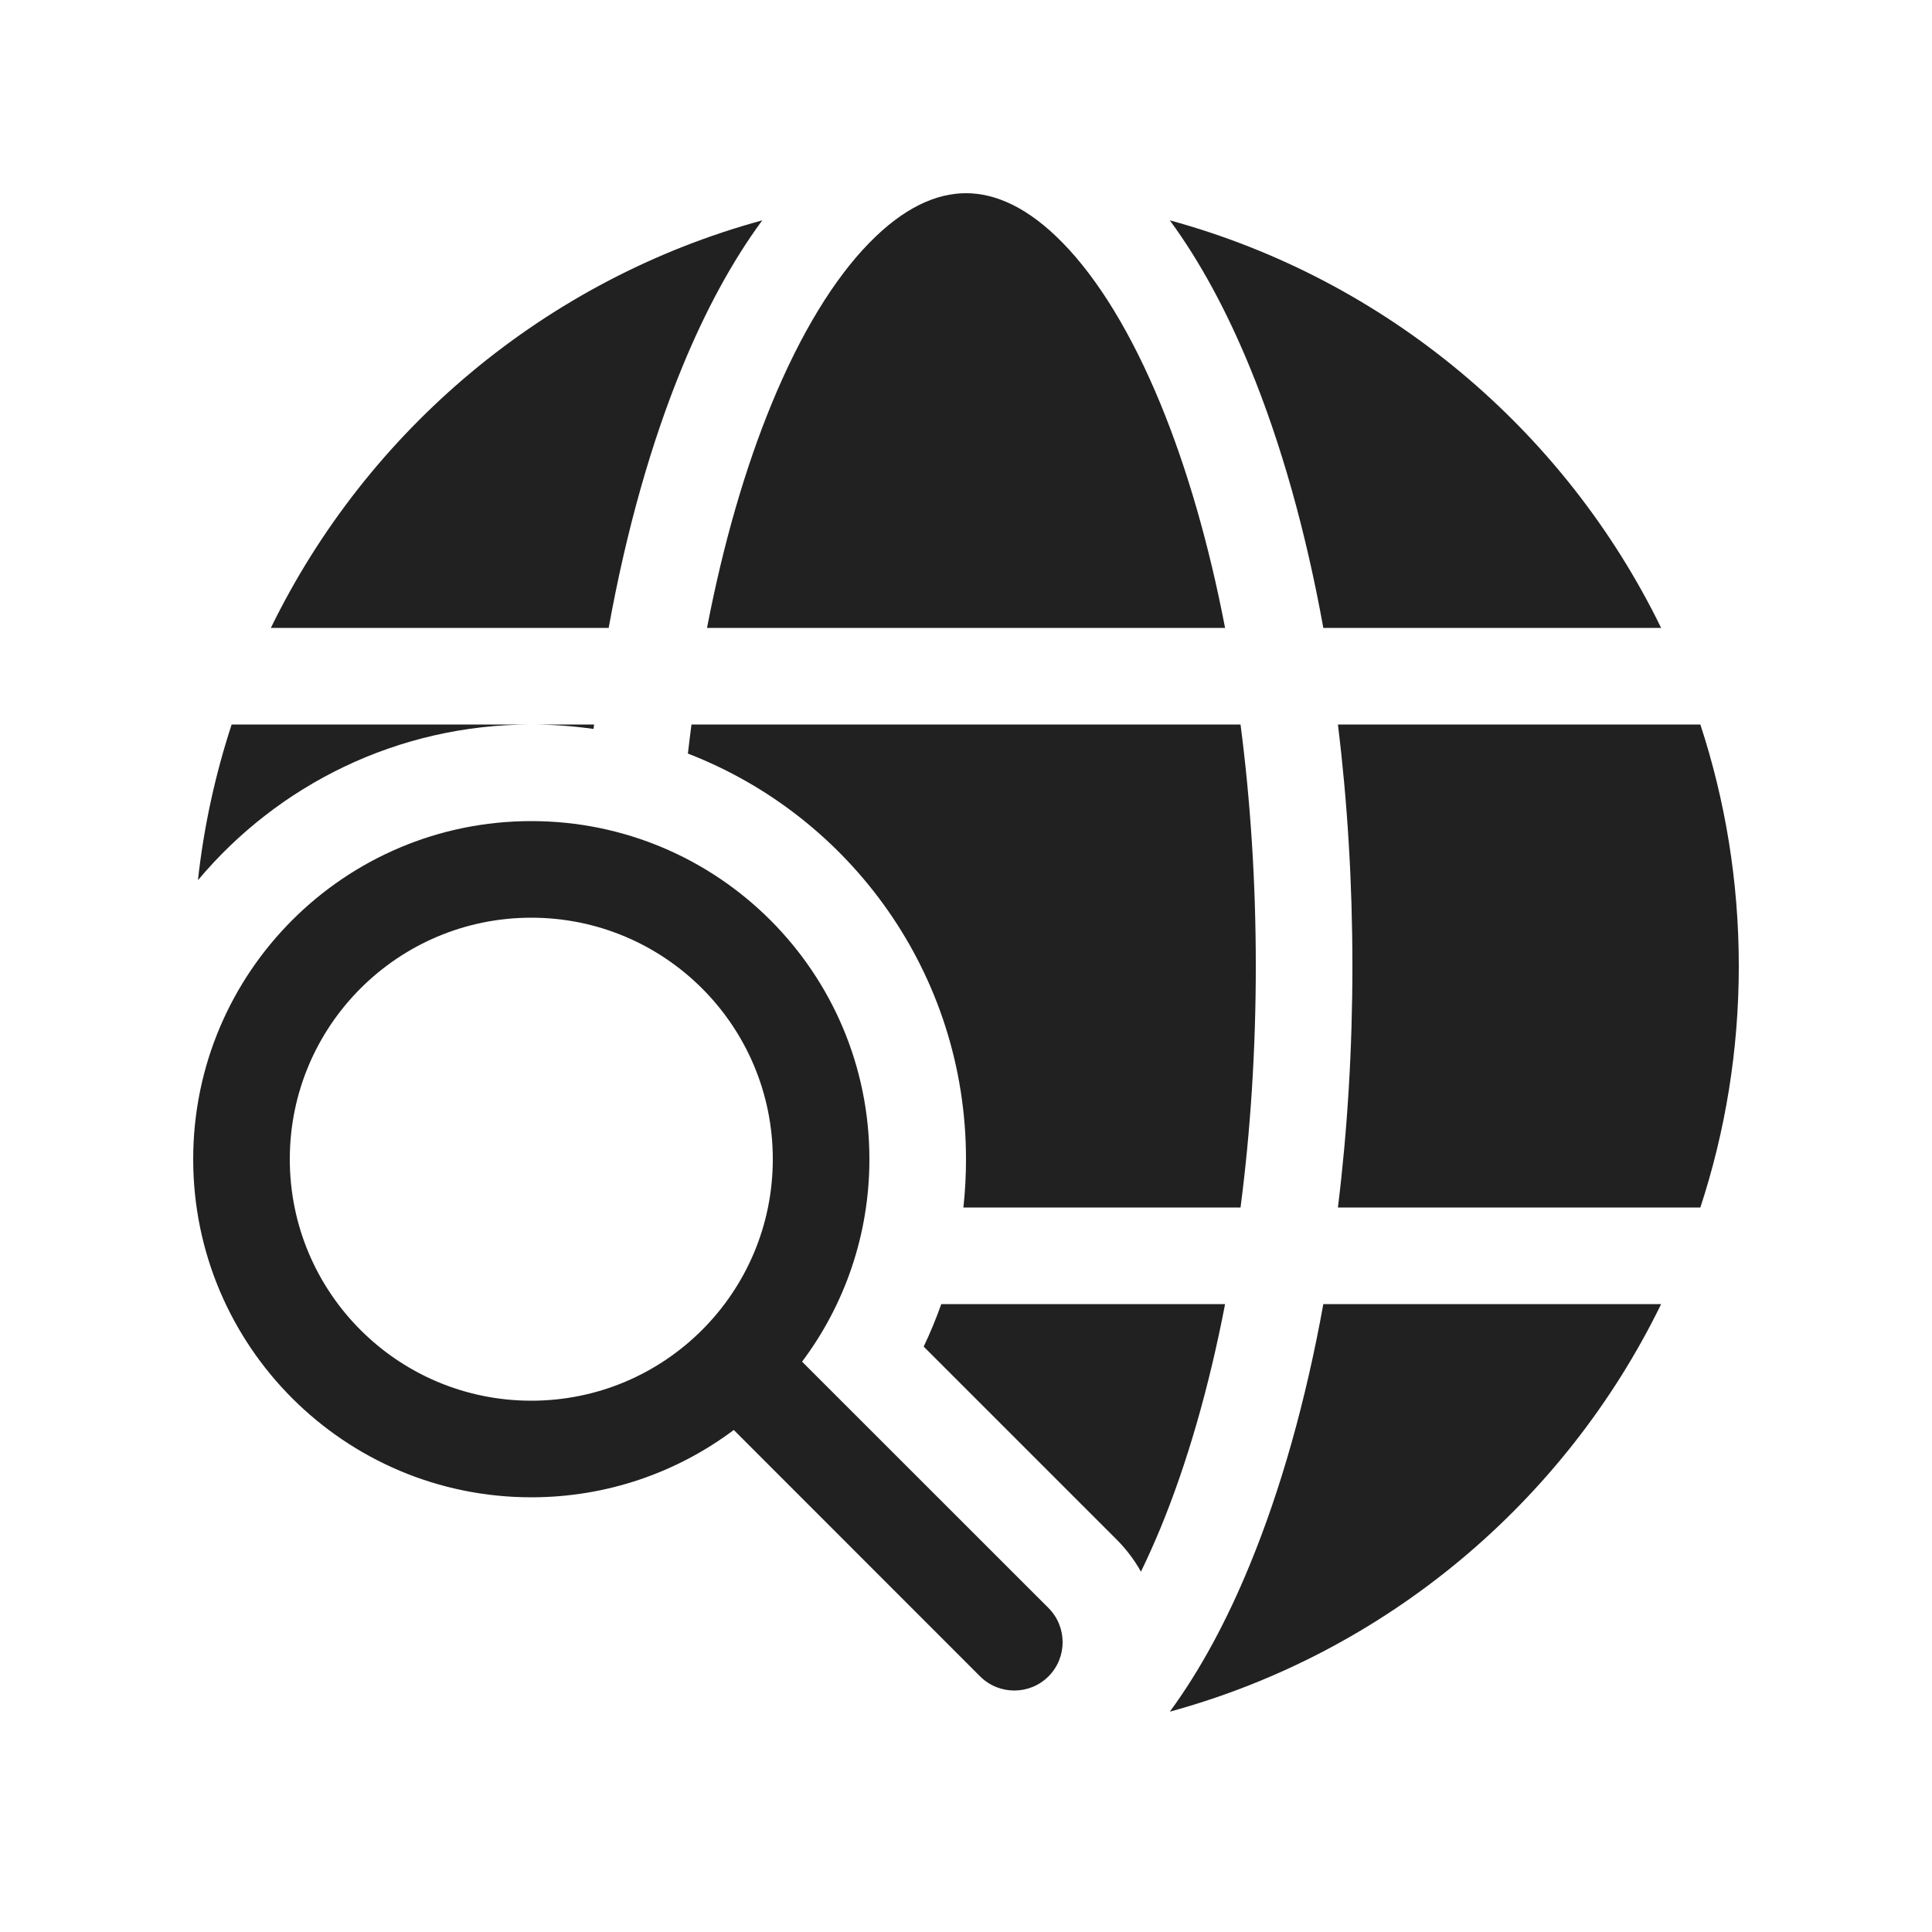 <svg viewBox="0 0 20 20" fill="none" xmlns="http://www.w3.org/2000/svg" height="1em" width="1em">
  <path d="M7.988 4.18C7.715 4.843 7.487 5.627 7.319 6.5H12.682C12.514 5.627 12.286 4.843 12.013 4.18C11.711 3.447 11.364 2.886 11.004 2.517C10.646 2.149 10.307 2 10 2C9.693 2 9.354 2.149 8.996 2.517C8.636 2.886 8.29 3.447 7.988 4.18ZM7.891 2.281C7.577 2.707 7.3 3.222 7.063 3.799C6.742 4.578 6.483 5.493 6.301 6.5H2.804C3.803 4.451 5.651 2.892 7.891 2.281ZM12.937 3.799C12.7 3.222 12.423 2.707 12.11 2.281C14.349 2.892 16.197 4.451 17.196 6.5H13.699C13.517 5.493 13.258 4.578 12.937 3.799ZM17.602 7.5H13.85C13.948 8.295 14 9.134 14 10C14 10.866 13.948 11.705 13.85 12.5H17.602C17.86 11.713 18 10.873 18 10C18 9.127 17.86 8.287 17.602 7.5ZM13.699 13.5H17.196C16.197 15.549 14.349 17.108 12.11 17.719C12.423 17.293 12.7 16.778 12.937 16.201C13.258 15.422 13.517 14.507 13.699 13.5ZM9.562 13.94C9.63 13.797 9.691 13.65 9.744 13.5H12.682C12.514 14.373 12.286 15.157 12.013 15.82C11.947 15.978 11.88 16.128 11.811 16.27C11.745 16.152 11.662 16.04 11.561 15.939L9.562 13.94ZM9.973 12.5H12.842C12.944 11.714 13 10.875 13 10C13 9.125 12.944 8.285 12.842 7.5H7.158C7.145 7.599 7.133 7.7 7.121 7.801C8.806 8.452 10 10.086 10 12C10 12.169 9.991 12.336 9.973 12.5ZM6.15 7.5L6.144 7.546C5.934 7.516 5.719 7.5 5.5 7.5H6.15ZM2.398 7.5H5.5C4.114 7.5 2.874 8.127 2.049 9.112C2.11 8.556 2.229 8.016 2.398 7.5ZM5.5 15.5C6.286 15.5 7.012 15.241 7.596 14.803L10.146 17.354C10.342 17.549 10.658 17.549 10.854 17.354C11.049 17.158 11.049 16.842 10.854 16.646L8.303 14.096C8.741 13.512 9 12.786 9 12C9 10.067 7.433 8.5 5.5 8.5C3.567 8.5 2 10.067 2 12C2 13.933 3.567 15.5 5.5 15.5ZM5.5 14.5C4.119 14.5 3 13.381 3 12C3 10.619 4.119 9.5 5.5 9.5C6.881 9.5 8 10.619 8 12C8 13.381 6.881 14.5 5.5 14.5Z" fill="#212121"/>
</svg>
